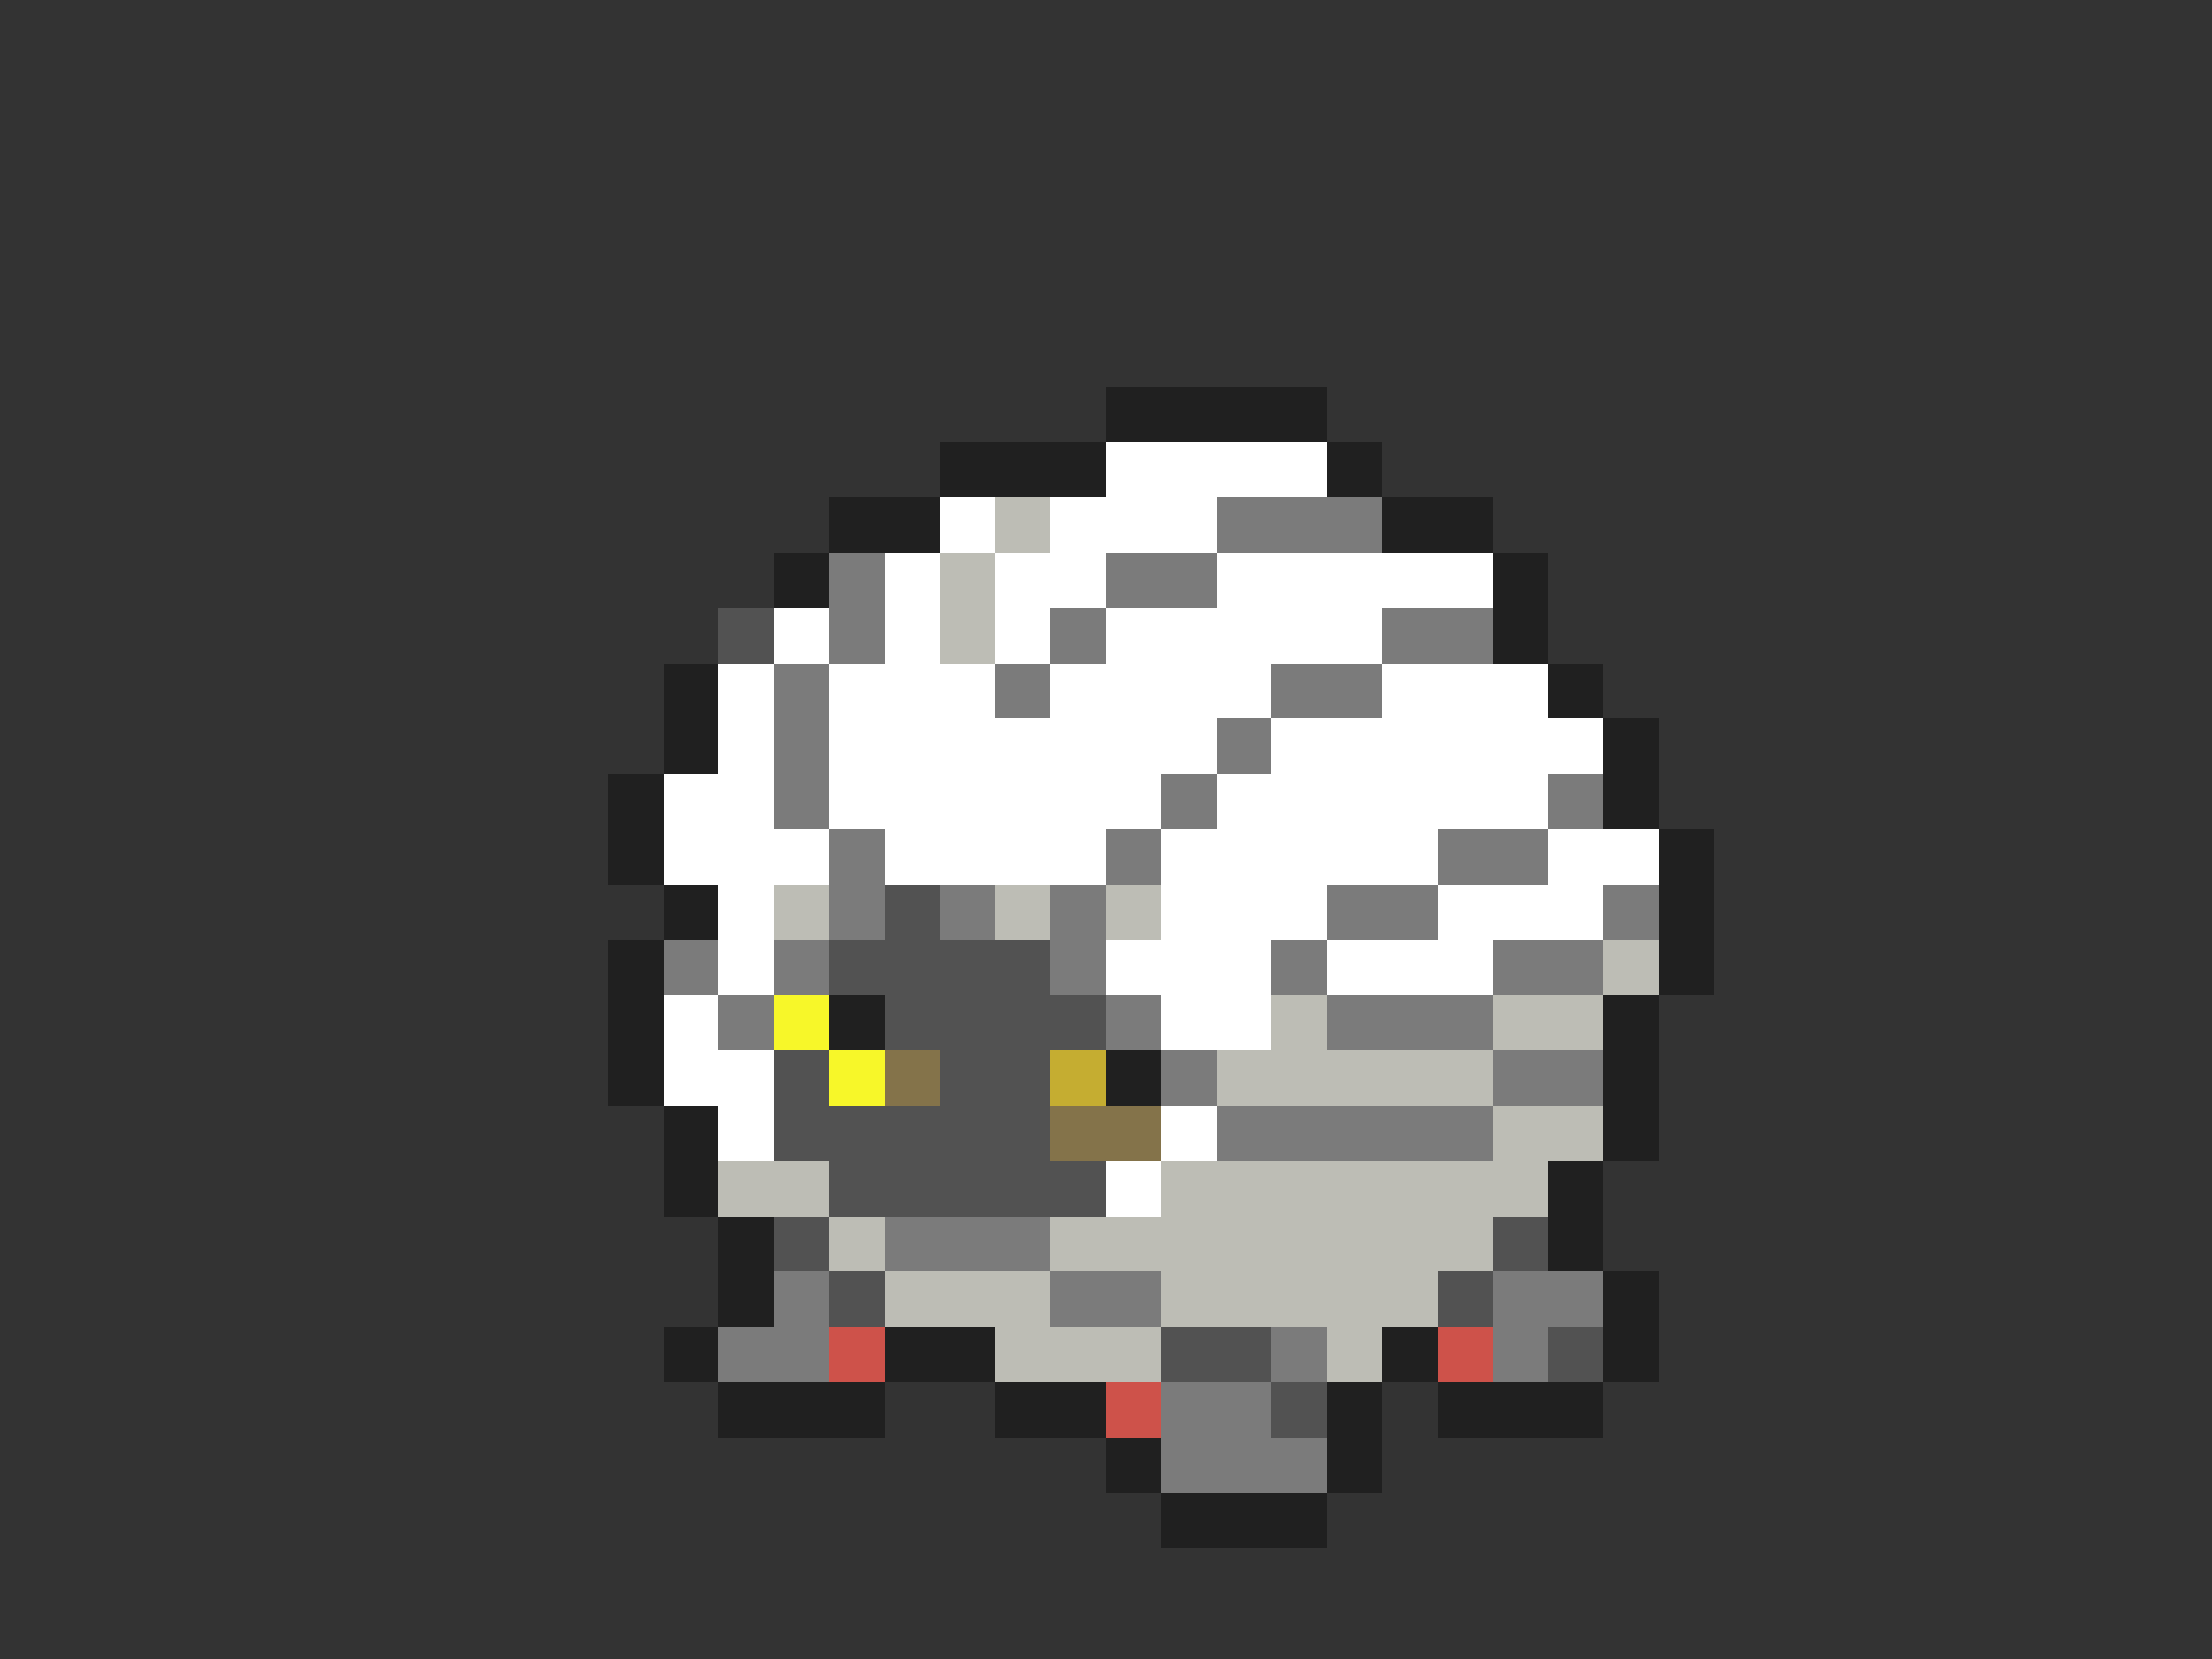 <svg xmlns="http://www.w3.org/2000/svg" viewBox="0 -0.5 40 30" shape-rendering="crispEdges">
<rect x="0" y="-0.5" width="40" height="30" fill="#333333" stroke="none"/>
<path stroke="#202020" d="M20 7h4M17 8h3M24 8h1M15 9h2M25 9h2M14 10h1M27 10h1M27 11h1M12 12h1M28 12h1M12 13h1M29 13h1M11 14h1M29 14h1M11 15h1M30 15h1M12 16h1M30 16h1M11 17h1M30 17h1M11 18h1M15 18h1M29 18h1M11 19h1M20 19h1M29 19h1M12 20h1M29 20h1M12 21h1M28 21h1M13 22h1M28 22h1M13 23h1M29 23h1M12 24h1M16 24h2M25 24h1M29 24h1M13 25h3M18 25h2M24 25h1M26 25h3M20 26h1M24 26h1M21 27h3" />
<path stroke="#ffffff" d="M20 8h4M17 9h1M19 9h3M16 10h1M18 10h2M22 10h5M14 11h1M16 11h1M18 11h1M20 11h5M13 12h1M15 12h3M19 12h4M25 12h3M13 13h1M15 13h7M23 13h6M12 14h2M15 14h6M22 14h6M12 15h3M16 15h4M21 15h5M28 15h2M13 16h1M21 16h3M26 16h3M13 17h1M20 17h3M24 17h3M12 18h1M21 18h2M12 19h2M13 20h1M21 20h1M20 21h1" />
<path stroke="#bdbdb5" d="M18 9h1M17 10h1M17 11h1M14 16h1M18 16h1M20 16h1M29 17h1M23 18h1M27 18h2M22 19h5M27 20h2M13 21h2M21 21h7M15 22h1M19 22h8M16 23h3M21 23h5M18 24h3M24 24h1" />
<path stroke="#7b7b7b" d="M22 9h3M15 10h1M20 10h2M15 11h1M19 11h1M25 11h2M14 12h1M18 12h1M23 12h2M14 13h1M22 13h1M14 14h1M21 14h1M28 14h1M15 15h1M20 15h1M26 15h2M15 16h1M17 16h1M19 16h1M24 16h2M29 16h1M12 17h1M14 17h1M19 17h1M23 17h1M27 17h2M13 18h1M20 18h1M24 18h3M21 19h1M27 19h2M22 20h5M16 22h3M14 23h1M19 23h2M27 23h2M13 24h2M23 24h1M27 24h1M21 25h2M21 26h3" />
<path stroke="#525252" d="M13 11h1M16 16h1M15 17h4M16 18h4M14 19h1M17 19h2M14 20h5M15 21h5M14 22h1M27 22h1M15 23h1M26 23h1M21 24h2M28 24h1M23 25h1" />
<path stroke="#f7f729" d="M14 18h1M15 19h1" />
<path stroke="#84734a" d="M16 19h1M19 20h2" />
<path stroke="#c5ad31" d="M19 19h1" />
<path stroke="#ce524a" d="M15 24h1M26 24h1M20 25h1" />
</svg>